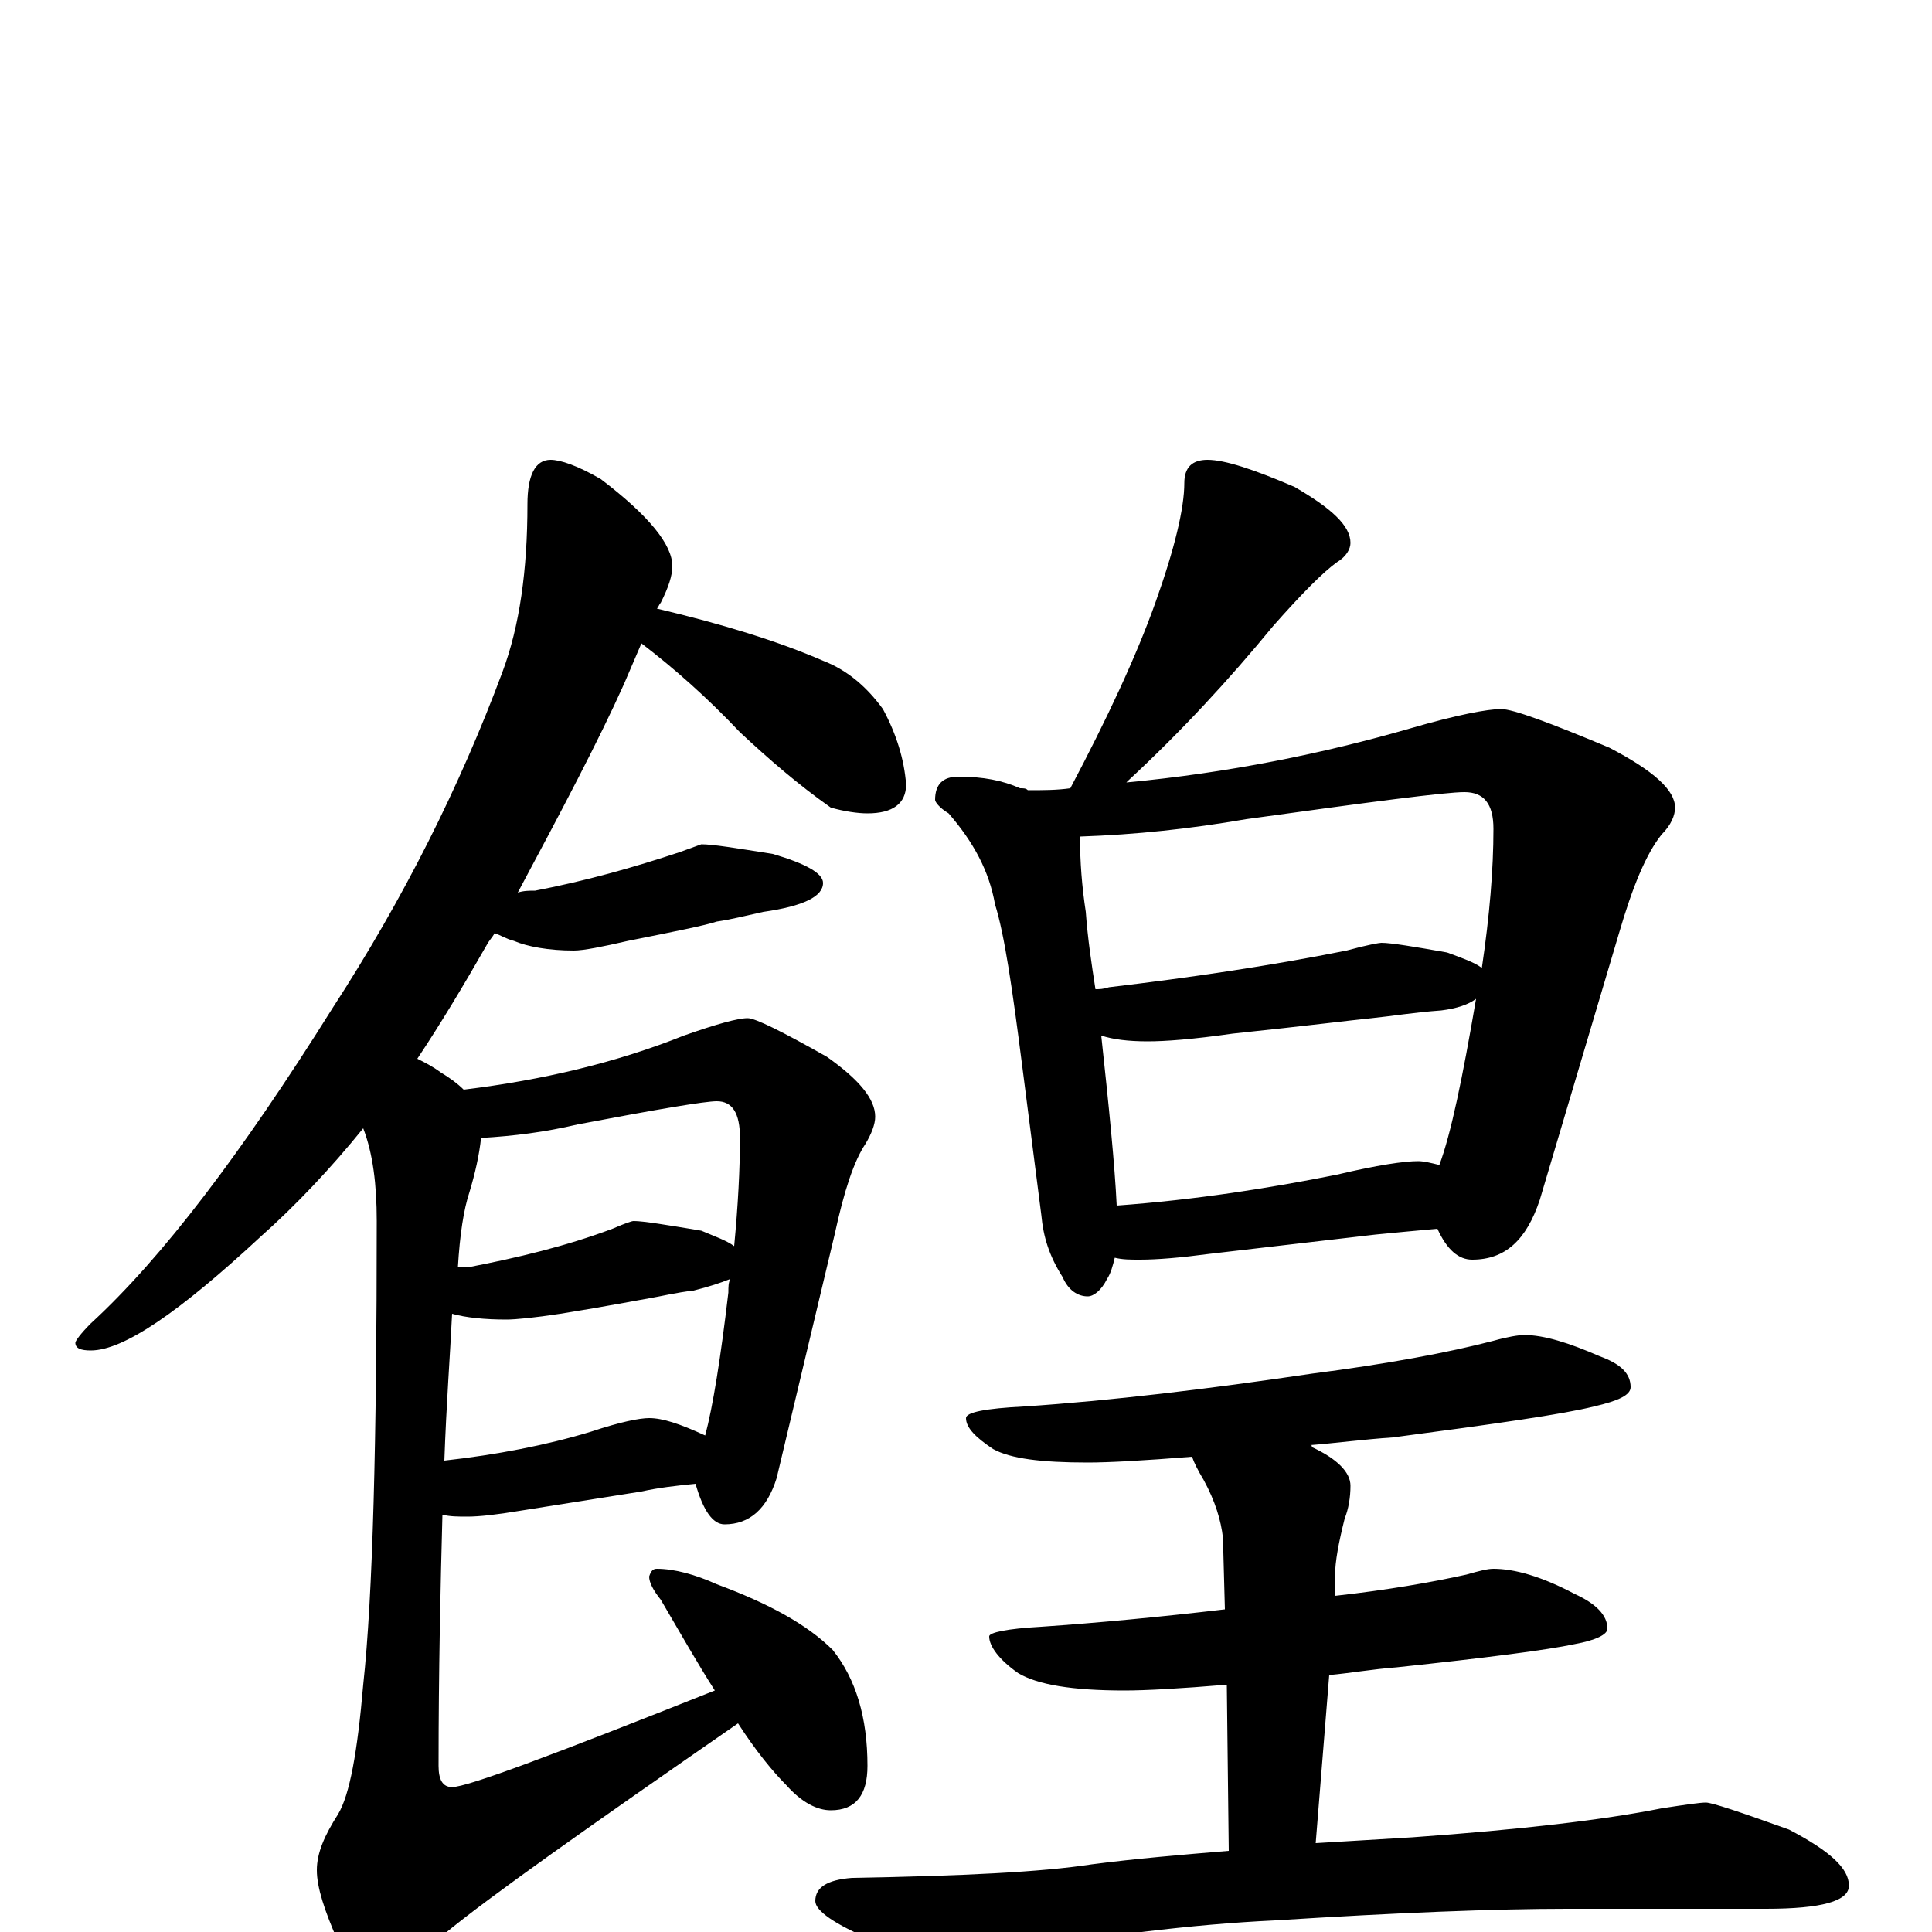<?xml version="1.0" encoding="utf-8" ?>
<!DOCTYPE svg PUBLIC "-//W3C//DTD SVG 1.1//EN" "http://www.w3.org/Graphics/SVG/1.1/DTD/svg11.dtd">
<svg version="1.1" id="Layer_1" xmlns="http://www.w3.org/2000/svg" xmlns:xlink="http://www.w3.org/1999/xlink" x="0px" y="145px" width="1000px" height="1000px" viewBox="0 0 1000 1000" enable-background="new 0 0 1000 1000" xml:space="preserve">
<g id="Layer_1">
<path id="glyph" transform="matrix(1 0 0 -1 0 1000)" d="M285,762C290,762 299,759 311,752C336,733 348,718 348,707C348,702 346,696 342,688C341,687 341,686 340,685C374,677 403,668 426,658C439,653 449,644 457,633C464,620 468,607 469,594C469,584 462,579 449,579C444,579 437,580 430,582C413,594 398,607 383,621C366,639 349,654 332,667C329,660 326,653 323,646C310,617 291,581 268,538C271,539 274,539 277,539C303,544 328,551 352,559l11,4C369,563 381,561 400,558C417,553 426,548 426,543C426,536 416,531 395,528C386,526 378,524 371,523C365,521 350,518 325,513C312,510 302,508 297,508C284,508 273,510 266,513C262,514 259,516 256,517C255,515 253,513 252,511C240,490 228,470 216,452C220,450 224,448 228,445C233,442 237,439 240,436C281,441 319,450 354,464C371,470 382,473 387,473C391,473 405,466 428,453C445,441 453,431 453,422C453,418 451,413 448,408C442,399 437,384 432,361l-30,-126C397,219 388,211 375,211C369,211 364,218 360,232C350,231 341,230 332,228l-63,-10C257,216 248,215 242,215C237,215 233,215 229,216C228,179 227,135 227,86C227,79 229,75 234,75C242,75 287,92 370,125C361,139 352,155 342,172C338,177 336,181 336,184C337,187 338,188 340,188C349,188 360,185 371,180C398,170 418,159 431,146C443,131 449,111 449,86C449,71 443,63 430,63C423,63 415,67 407,76C400,83 391,94 382,108C304,54 253,18 230,-1C216,-13 204,-19 195,-19C187,-19 180,-14 175,-5C168,11 164,23 164,32C164,41 168,50 175,61C181,71 185,93 188,128C193,174 195,254 195,368C195,387 193,403 188,416C171,395 153,376 135,360C93,321 64,301 47,301C42,301 39,302 39,305C39,306 42,310 47,315C84,349 125,403 172,478C209,535 238,593 260,652C269,676 273,705 273,739C273,754 277,762 285,762M249,411C248,402 246,393 243,383C240,374 238,361 237,344C238,344 240,344 242,344C268,349 293,355 317,364C324,367 327,368 328,368C333,368 345,366 363,363C370,360 376,358 380,355C382,376 383,395 383,411C383,424 379,430 371,430C365,430 341,426 299,418C282,414 266,412 249,411M234,320C233,299 231,273 230,244C257,247 283,252 306,259C321,264 331,266 336,266C343,266 352,263 365,257C369,272 373,297 377,331C377,334 377,336 378,338C373,336 367,334 359,332C350,331 342,329 336,328C330,327 315,324 290,320C277,318 267,317 262,317C251,317 241,318 234,320M625,762C634,762 649,757 670,748C689,737 699,728 699,719C699,716 697,712 692,709C685,704 674,693 659,676C636,648 611,621 584,596l-1,-1C636,600 685,610 730,623C754,630 770,633 777,633C783,633 802,626 833,613C856,601 867,591 867,582C867,578 865,573 860,568C852,558 845,541 838,517l-41,-138C790,358 779,348 762,348C755,348 749,353 744,364C733,363 722,362 712,361l-86,-10C611,349 599,348 590,348C585,348 581,348 577,349C576,345 575,341 573,338C570,332 566,329 563,329C558,329 553,332 550,339C543,350 540,360 539,371l-10,78C524,488 520,516 515,532C512,549 504,564 491,579C486,582 484,585 484,586C484,594 488,598 496,598C509,598 519,596 528,592C530,592 531,592 532,591C540,591 547,591 554,592C573,628 588,660 598,688C608,716 613,737 613,750C613,758 617,762 625,762M578,376C619,379 657,385 692,392C713,397 727,399 734,399C737,399 741,398 745,397C751,413 757,442 764,483C760,480 754,478 746,477C732,476 720,474 710,473C700,472 676,469 638,465C617,462 603,461 594,461C584,461 576,462 570,464C574,427 577,397 578,376M567,488C569,488 571,488 574,489C616,494 657,500 697,508C708,511 714,512 715,512C720,512 732,510 749,507C757,504 763,502 767,499C771,526 773,550 773,571C773,584 768,590 758,590C748,590 710,585 645,576C616,571 588,568 559,567C559,554 560,541 562,528C563,514 565,501 567,488M789,309C799,309 812,305 828,298C839,294 844,289 844,282C844,278 838,275 825,272C809,268 774,263 721,256C706,255 691,253 678,252C679,252 679,252 679,251C692,245 699,238 699,231C699,225 698,219 696,214C693,202 691,192 691,184l0,-10C718,177 741,181 759,185C766,187 770,188 773,188C784,188 798,184 815,175C826,170 832,164 832,157C832,154 826,151 815,149C801,146 770,142 723,137C710,136 699,134 688,133l-7,-87C698,47 714,48 731,49C787,53 830,58 860,64C873,66 880,67 883,67C886,67 901,62 926,53C947,42 957,33 957,24C957,16 943,12 914,12l-103,0C774,12 723,10 660,6C617,4 569,-2 518,-11C505,-14 496,-15 492,-15C483,-15 469,-11 451,-4C432,4 422,11 422,16C422,23 428,27 441,28C498,29 539,31 565,35C588,38 612,40 636,42l-1,86C611,126 593,125 582,125C555,125 537,128 527,134C517,141 512,148 512,153C512,155 521,157 539,158C568,160 600,163 634,167l-1,37C632,213 629,223 623,234C620,239 618,243 617,246C592,244 574,243 563,243C539,243 523,245 514,250C505,256 500,261 500,266C500,269 510,271 530,272C575,275 625,281 679,289C718,294 750,300 773,306C780,308 786,309 789,309z"/>
</g>
</svg>
